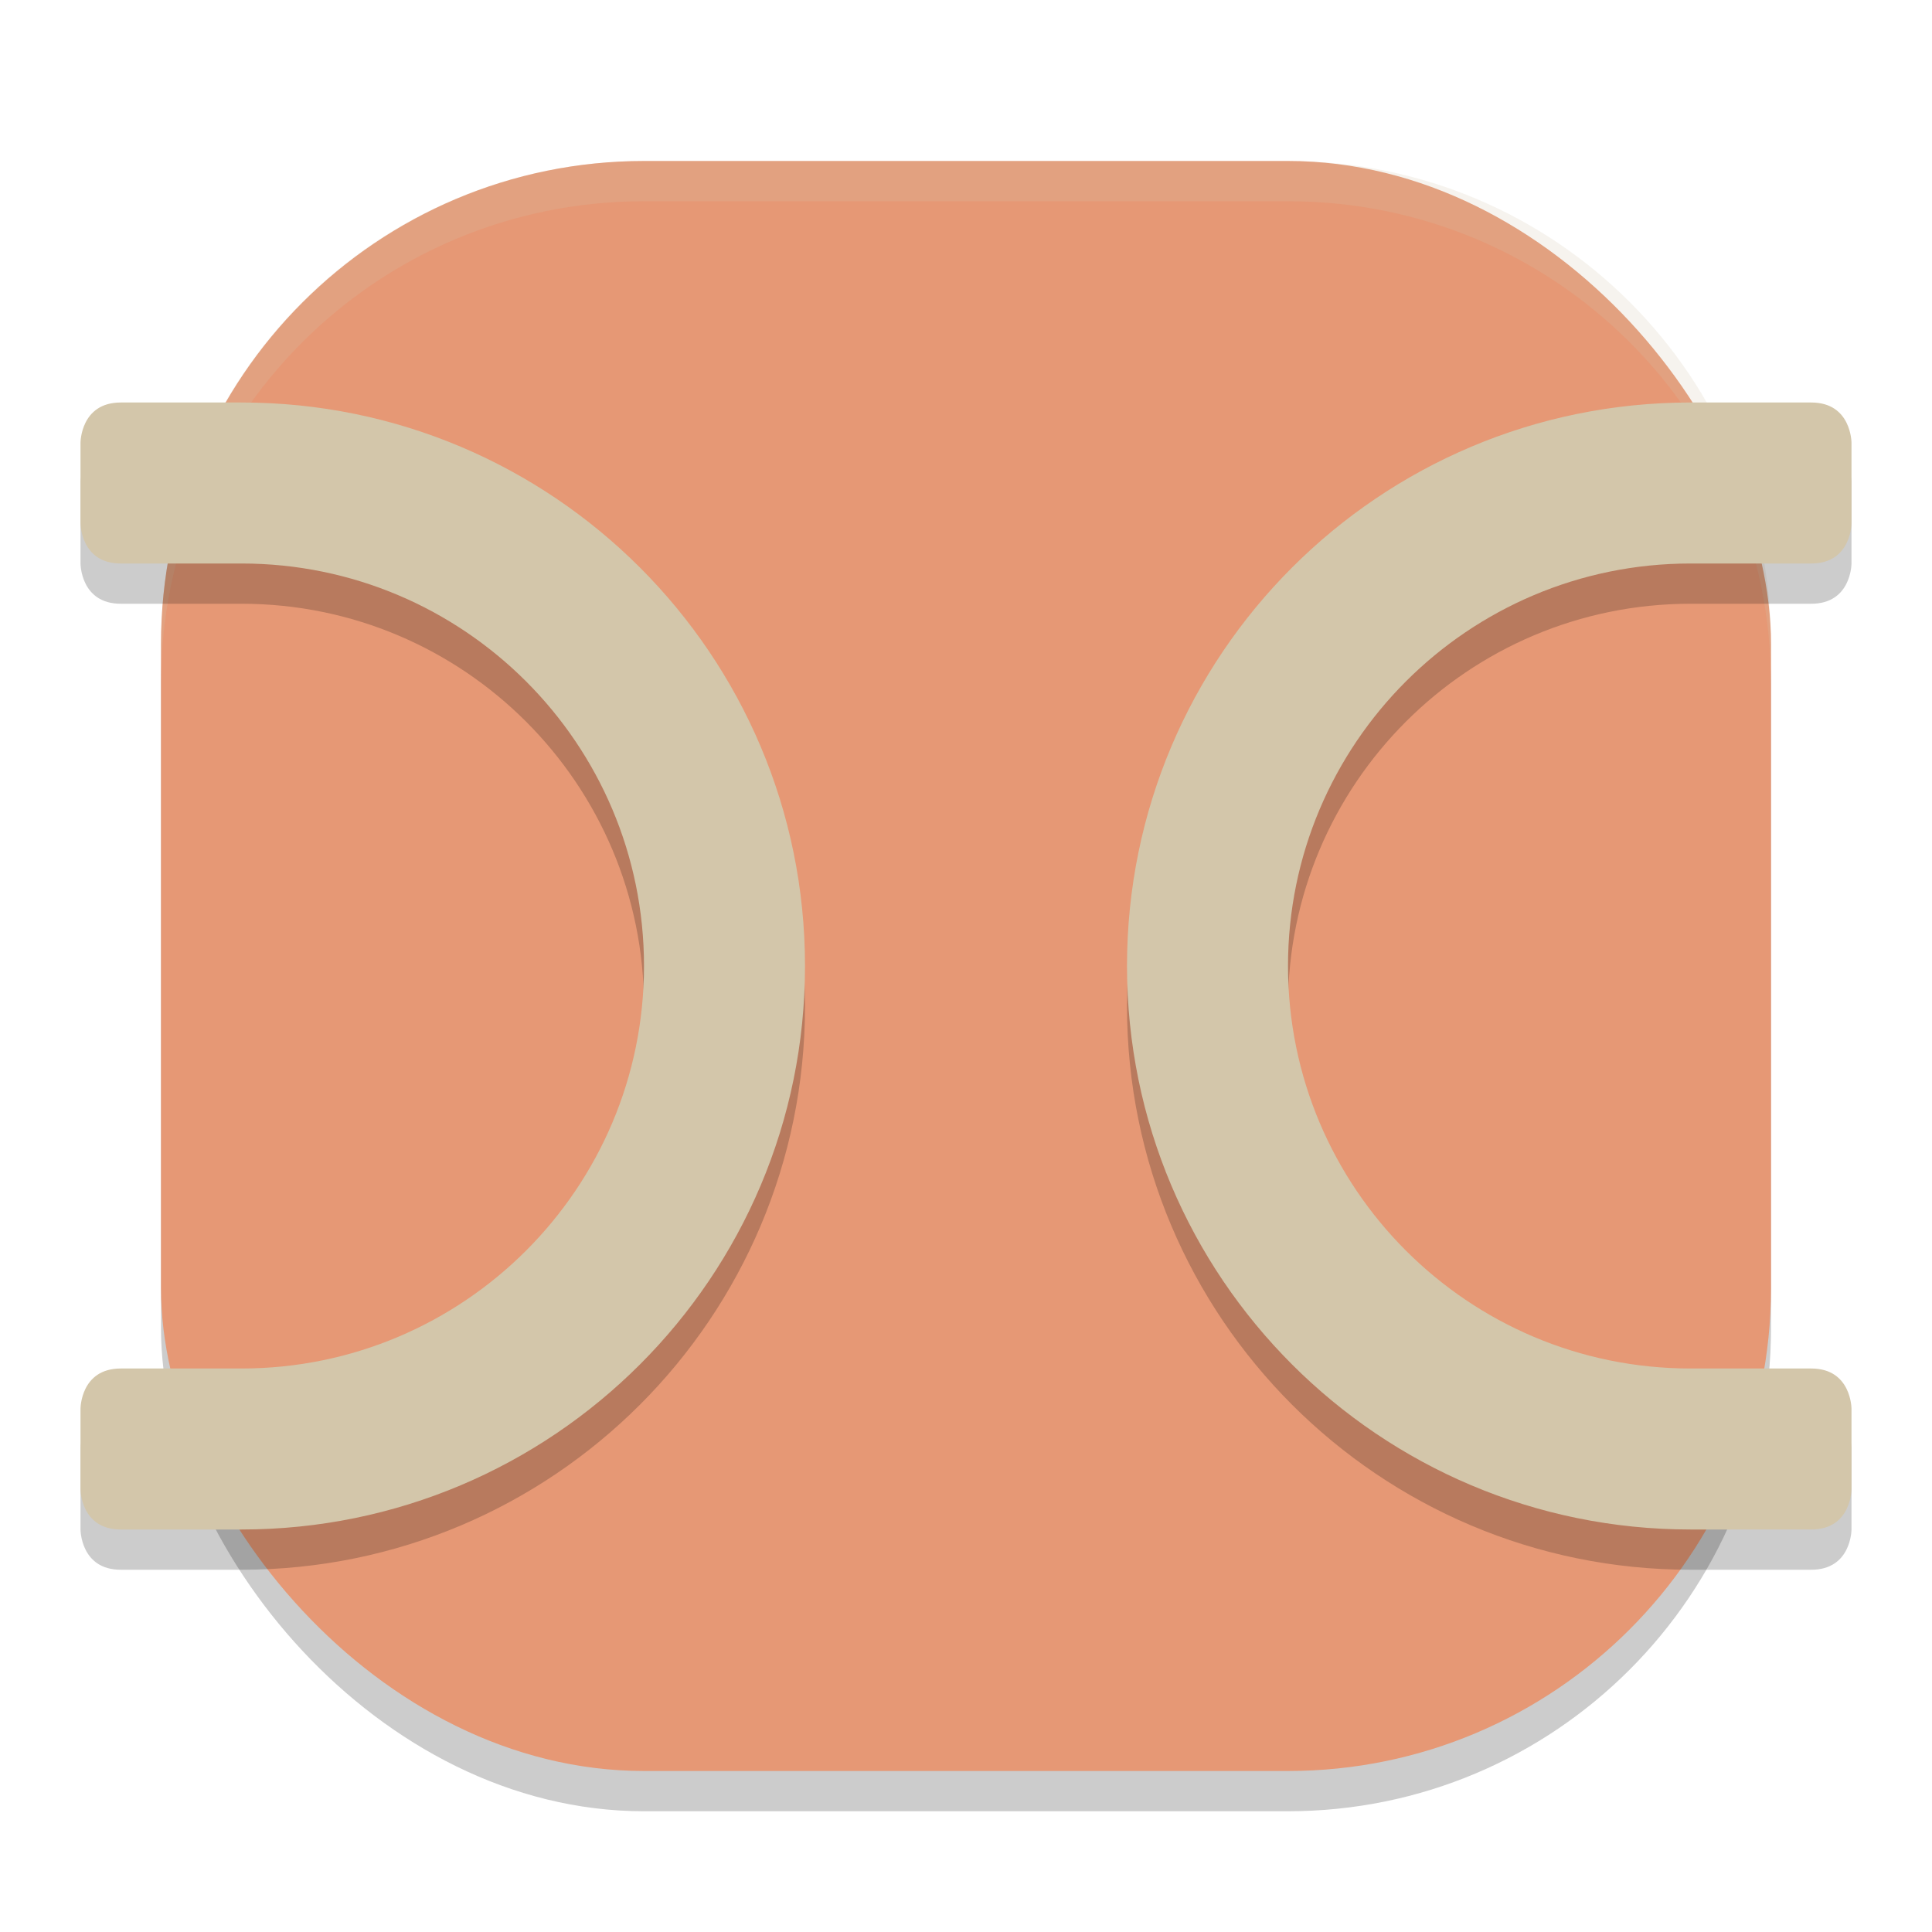 <svg xmlns="http://www.w3.org/2000/svg" width="24" height="24" version="1">
 <rect style="opacity:0.2" width="20" height="20" x="2" y="2.5" rx="6" ry="6"/>
 <rect style="fill:#e69875" width="20" height="20" x="2" y="2" rx="6" ry="6"/>
 <path style="opacity:0.2;fill:#d3c6aa" d="M 8,2 C 4.676,2 2,4.676 2,8 v 0.5 c 0,-3.324 2.676,-6 6,-6 h 8 c 3.324,0 6,2.676 6,6 V 8 C 22,4.676 19.324,2 16,2 Z"/>
 <path style="opacity:0.2" d="M 1,6 V 7 C 1,7 1,7.5 1.5,7.5 H 3 c 2.761,0 5,2.239 5,5 0,2.761 -2.239,5 -5,5 H 2.5 1.5 C 1,17.5 1,18 1,18 v 1 c 0,0 0,0.5 0.5,0.5 H 3 c 3.866,0 7,-3.134 7,-7 0,-3.866 -3.134,-7 -7,-7 H 1.5 C 1,5.5 1,6 1,6 Z"/>
 <path style="fill:#d3c6aa" d="m 1,5.5 v 1 C 1,6.5 1,7 1.5,7 H 3 c 2.761,0 5,2.239 5,5 0,2.761 -2.239,5 -5,5 H 2.5 1.5 C 1,17 1,17.5 1,17.5 v 1 c 0,0 0,0.5 0.5,0.5 H 3 c 3.866,0 7,-3.134 7,-7 C 10,8.134 6.866,5 3,5 H 1.5 C 1,5 1,5.5 1,5.5 Z"/>
 <path style="opacity:0.2" d="m 23,6 v 1 c 0,0 0,0.5 -0.5,0.5 H 21 c -2.761,0 -5,2.239 -5,5 0,2.761 2.239,5 5,5 h 0.5 1 C 23,17.5 23,18 23,18 v 1 c 0,0 0,0.5 -0.5,0.5 H 21 c -3.866,0 -7,-3.134 -7,-7 0,-3.866 3.134,-7 7,-7 h 1.5 C 23,5.5 23,6 23,6 Z"/>
 <path style="fill:#d3c6aa" d="m 23,5.5 v 1 C 23,6.5 23,7 22.5,7 H 21 c -2.761,0 -5,2.239 -5,5 0,2.761 2.239,5 5,5 h 0.5 1 c 0.5,0 0.5,0.5 0.5,0.5 v 1 c 0,0 0,0.5 -0.5,0.5 H 21 c -3.866,0 -7,-3.134 -7,-7 0,-3.866 3.134,-7 7,-7 h 1.5 C 23,5 23,5.5 23,5.5 Z"/>
</svg>
